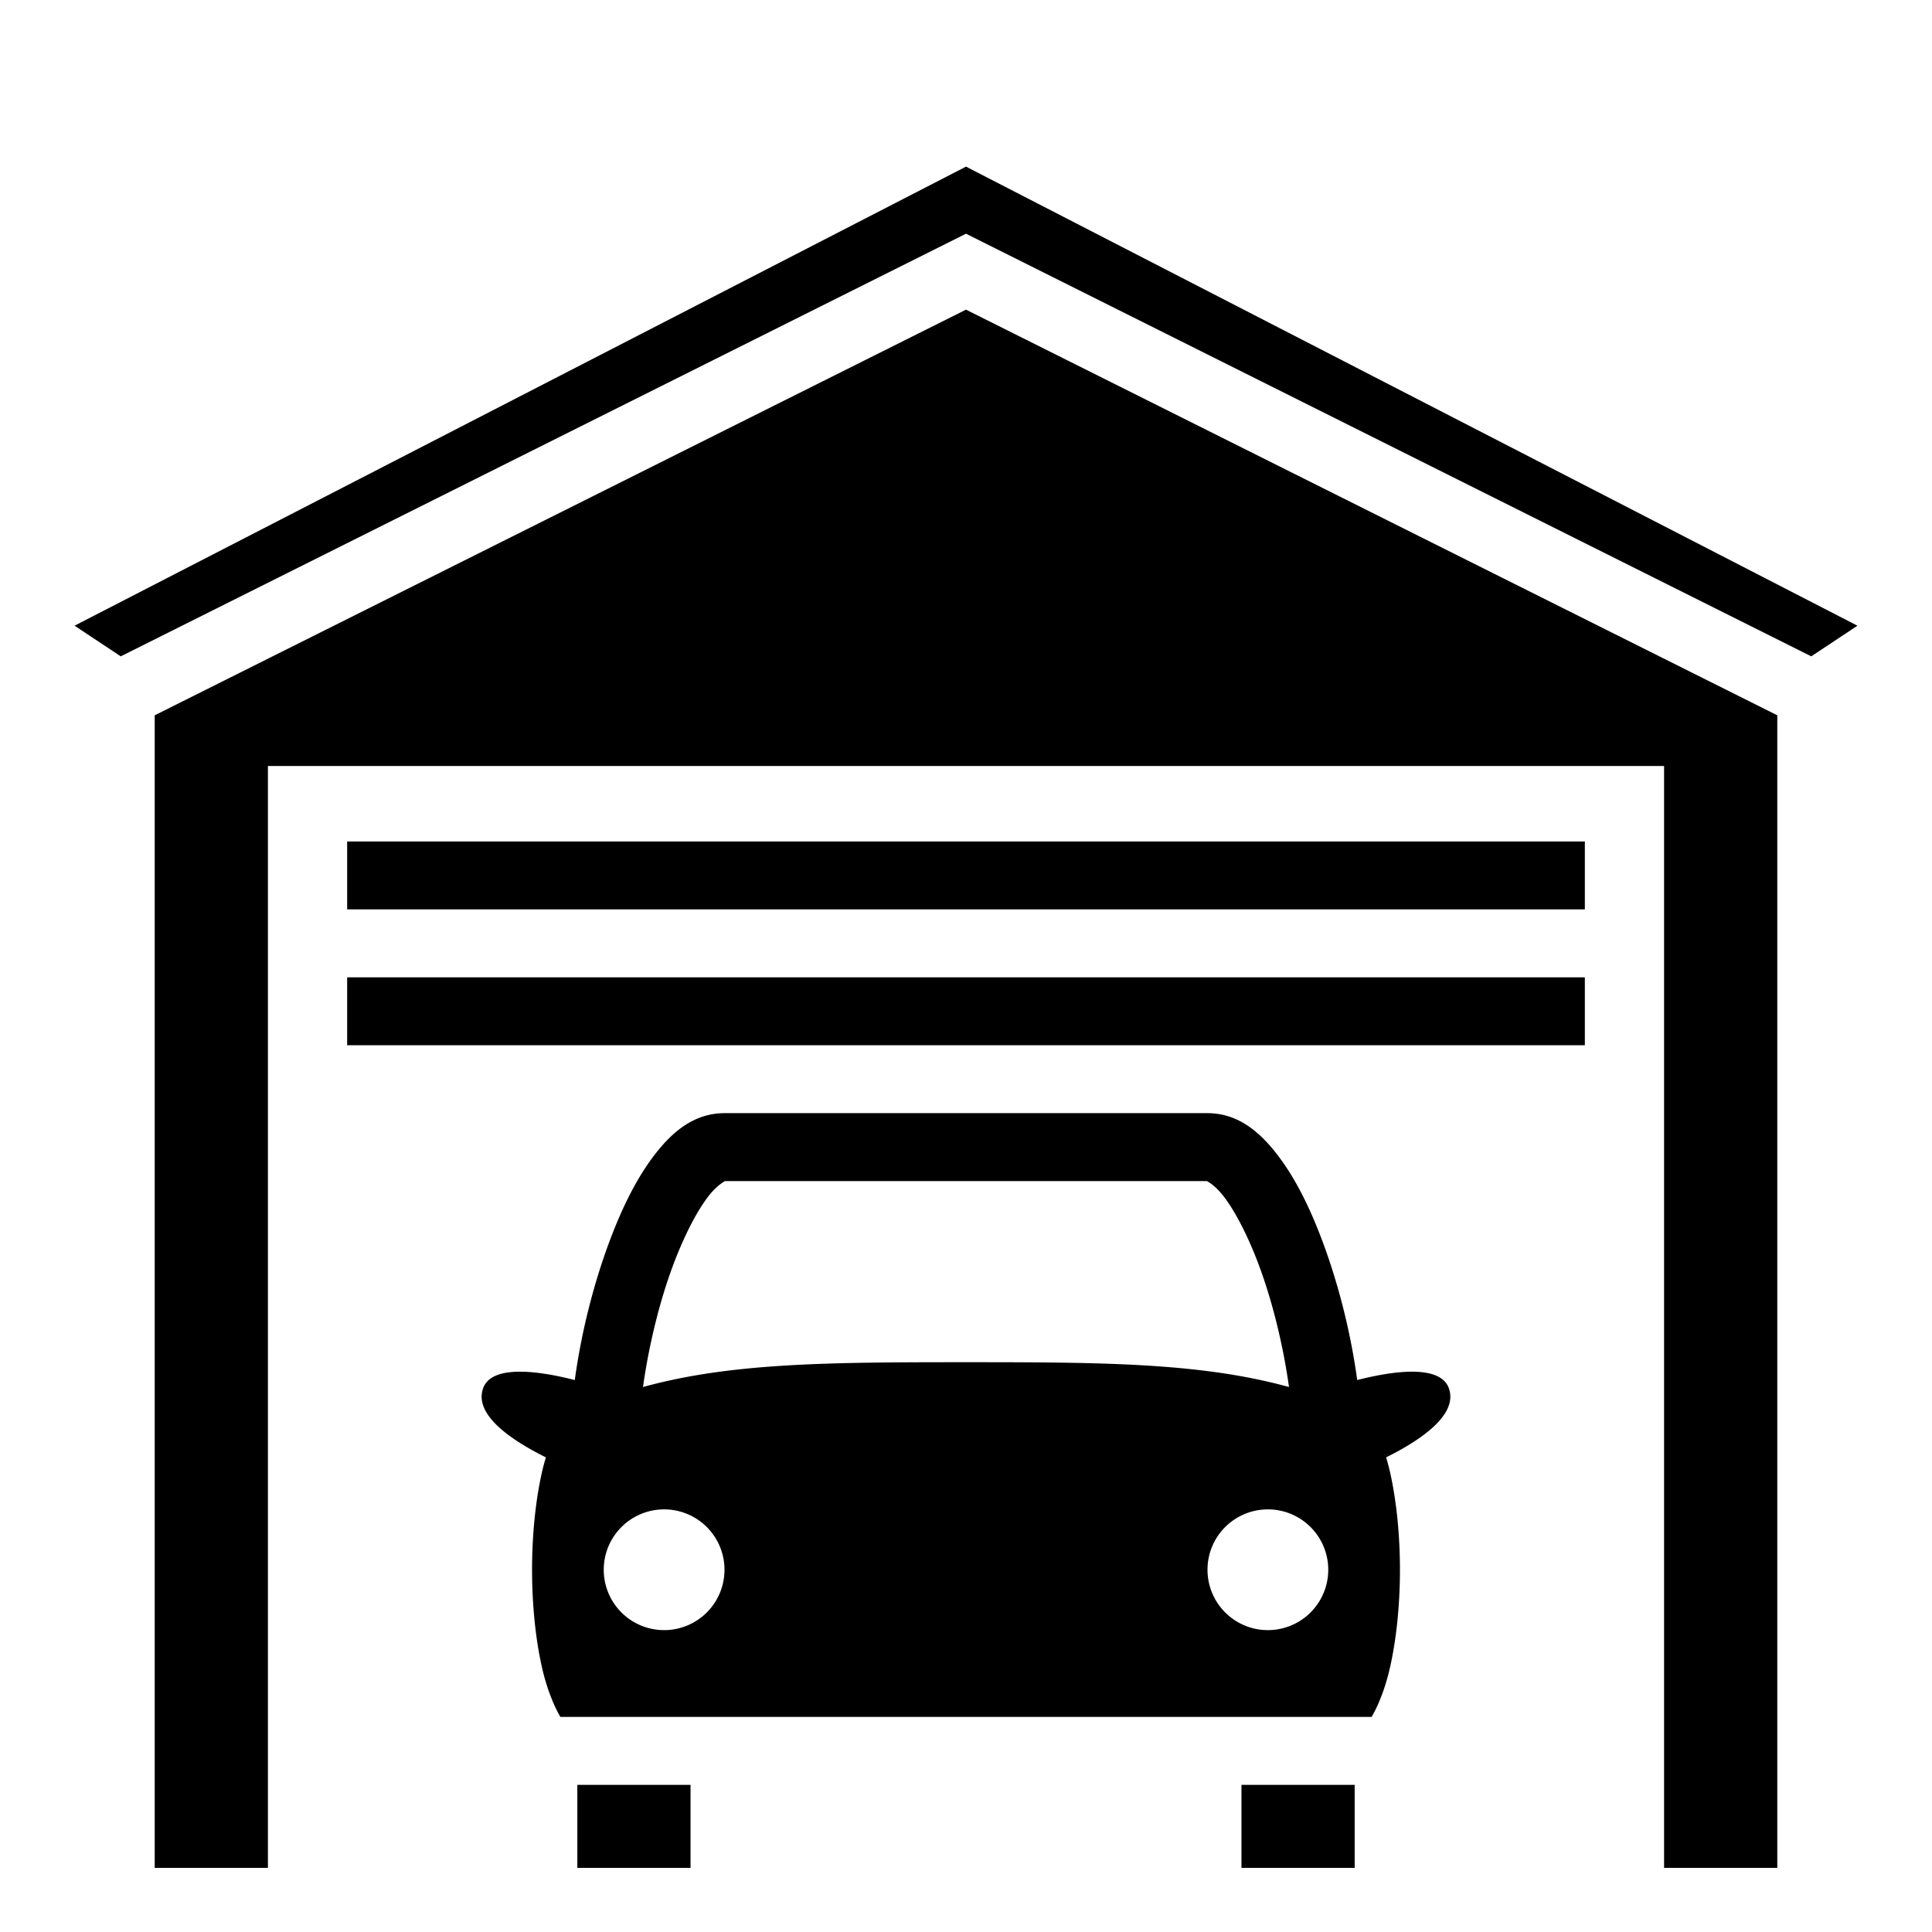 <svg xmlns="http://www.w3.org/2000/svg" viewBox="0 0 512 512" width="512" height="512"><path fill="#fff" d="M0 0h512v512H0z"/><path fill="#000" d="M256 44.158L19.76 165.816 32 173.937l224-112 224 112 12.24-8.12L256 44.157zm0 37.904l-215 107.5V495h30V203h370v292h30V189.562l-215-107.5zM92 223v18h328v-18H92zm0 36v18h328v-18H92zm100 36c-8.5 0-14.393 5.524-18.95 11.6-4.556 6.075-8.276 13.701-11.478 22.24-4.27 11.389-7.54 24.334-9.248 36.887-8.722-2.235-22.048-4.431-24.324 2.273-2.354 6.934 7.344 13.583 16.668 18.217-.32 1.067-.63 2.17-.906 3.344C141.969 397.18 141 406.6 141 416c0 9.4.969 18.82 2.762 26.44 1.272 5.406 3.108 9.766 4.744 12.56h214.988c1.636-2.794 3.472-7.154 4.744-12.56C370.031 434.82 371 425.4 371 416c0-9.4-.969-18.82-2.762-26.44a56.768 56.768 0 0 0-.906-3.343c9.324-4.634 19.022-11.283 16.668-18.217-2.276-6.704-15.602-4.508-24.324-2.273-1.707-12.553-4.977-25.498-9.248-36.887-3.202-8.539-6.922-16.165-11.479-22.24C334.393 300.524 328.5 295 320 295H192zm0 18h128c-.5 0 1.607.476 4.55 4.4 2.944 3.925 6.224 10.299 9.022 17.76 3.673 9.795 6.488 21.437 8.028 32.414C318.195 361.125 292.18 361 256 361c-36.18 0-62.195.125-85.6 6.574 1.54-10.977 4.355-22.62 8.028-32.414 2.798-7.461 6.078-13.835 9.021-17.76 2.944-3.924 5.051-4.4 4.551-4.4zm-16 87a16 16 0 0 1 16 16 16 16 0 0 1-16 16 16 16 0 0 1-16-16 16 16 0 0 1 16-16zm160 0a16 16 0 0 1 16 16 16 16 0 0 1-16 16 16 16 0 0 1-16-16 16 16 0 0 1 16-16zm-183 73v22h30v-22h-30zm176 0v22h30v-22h-30z"/></svg>